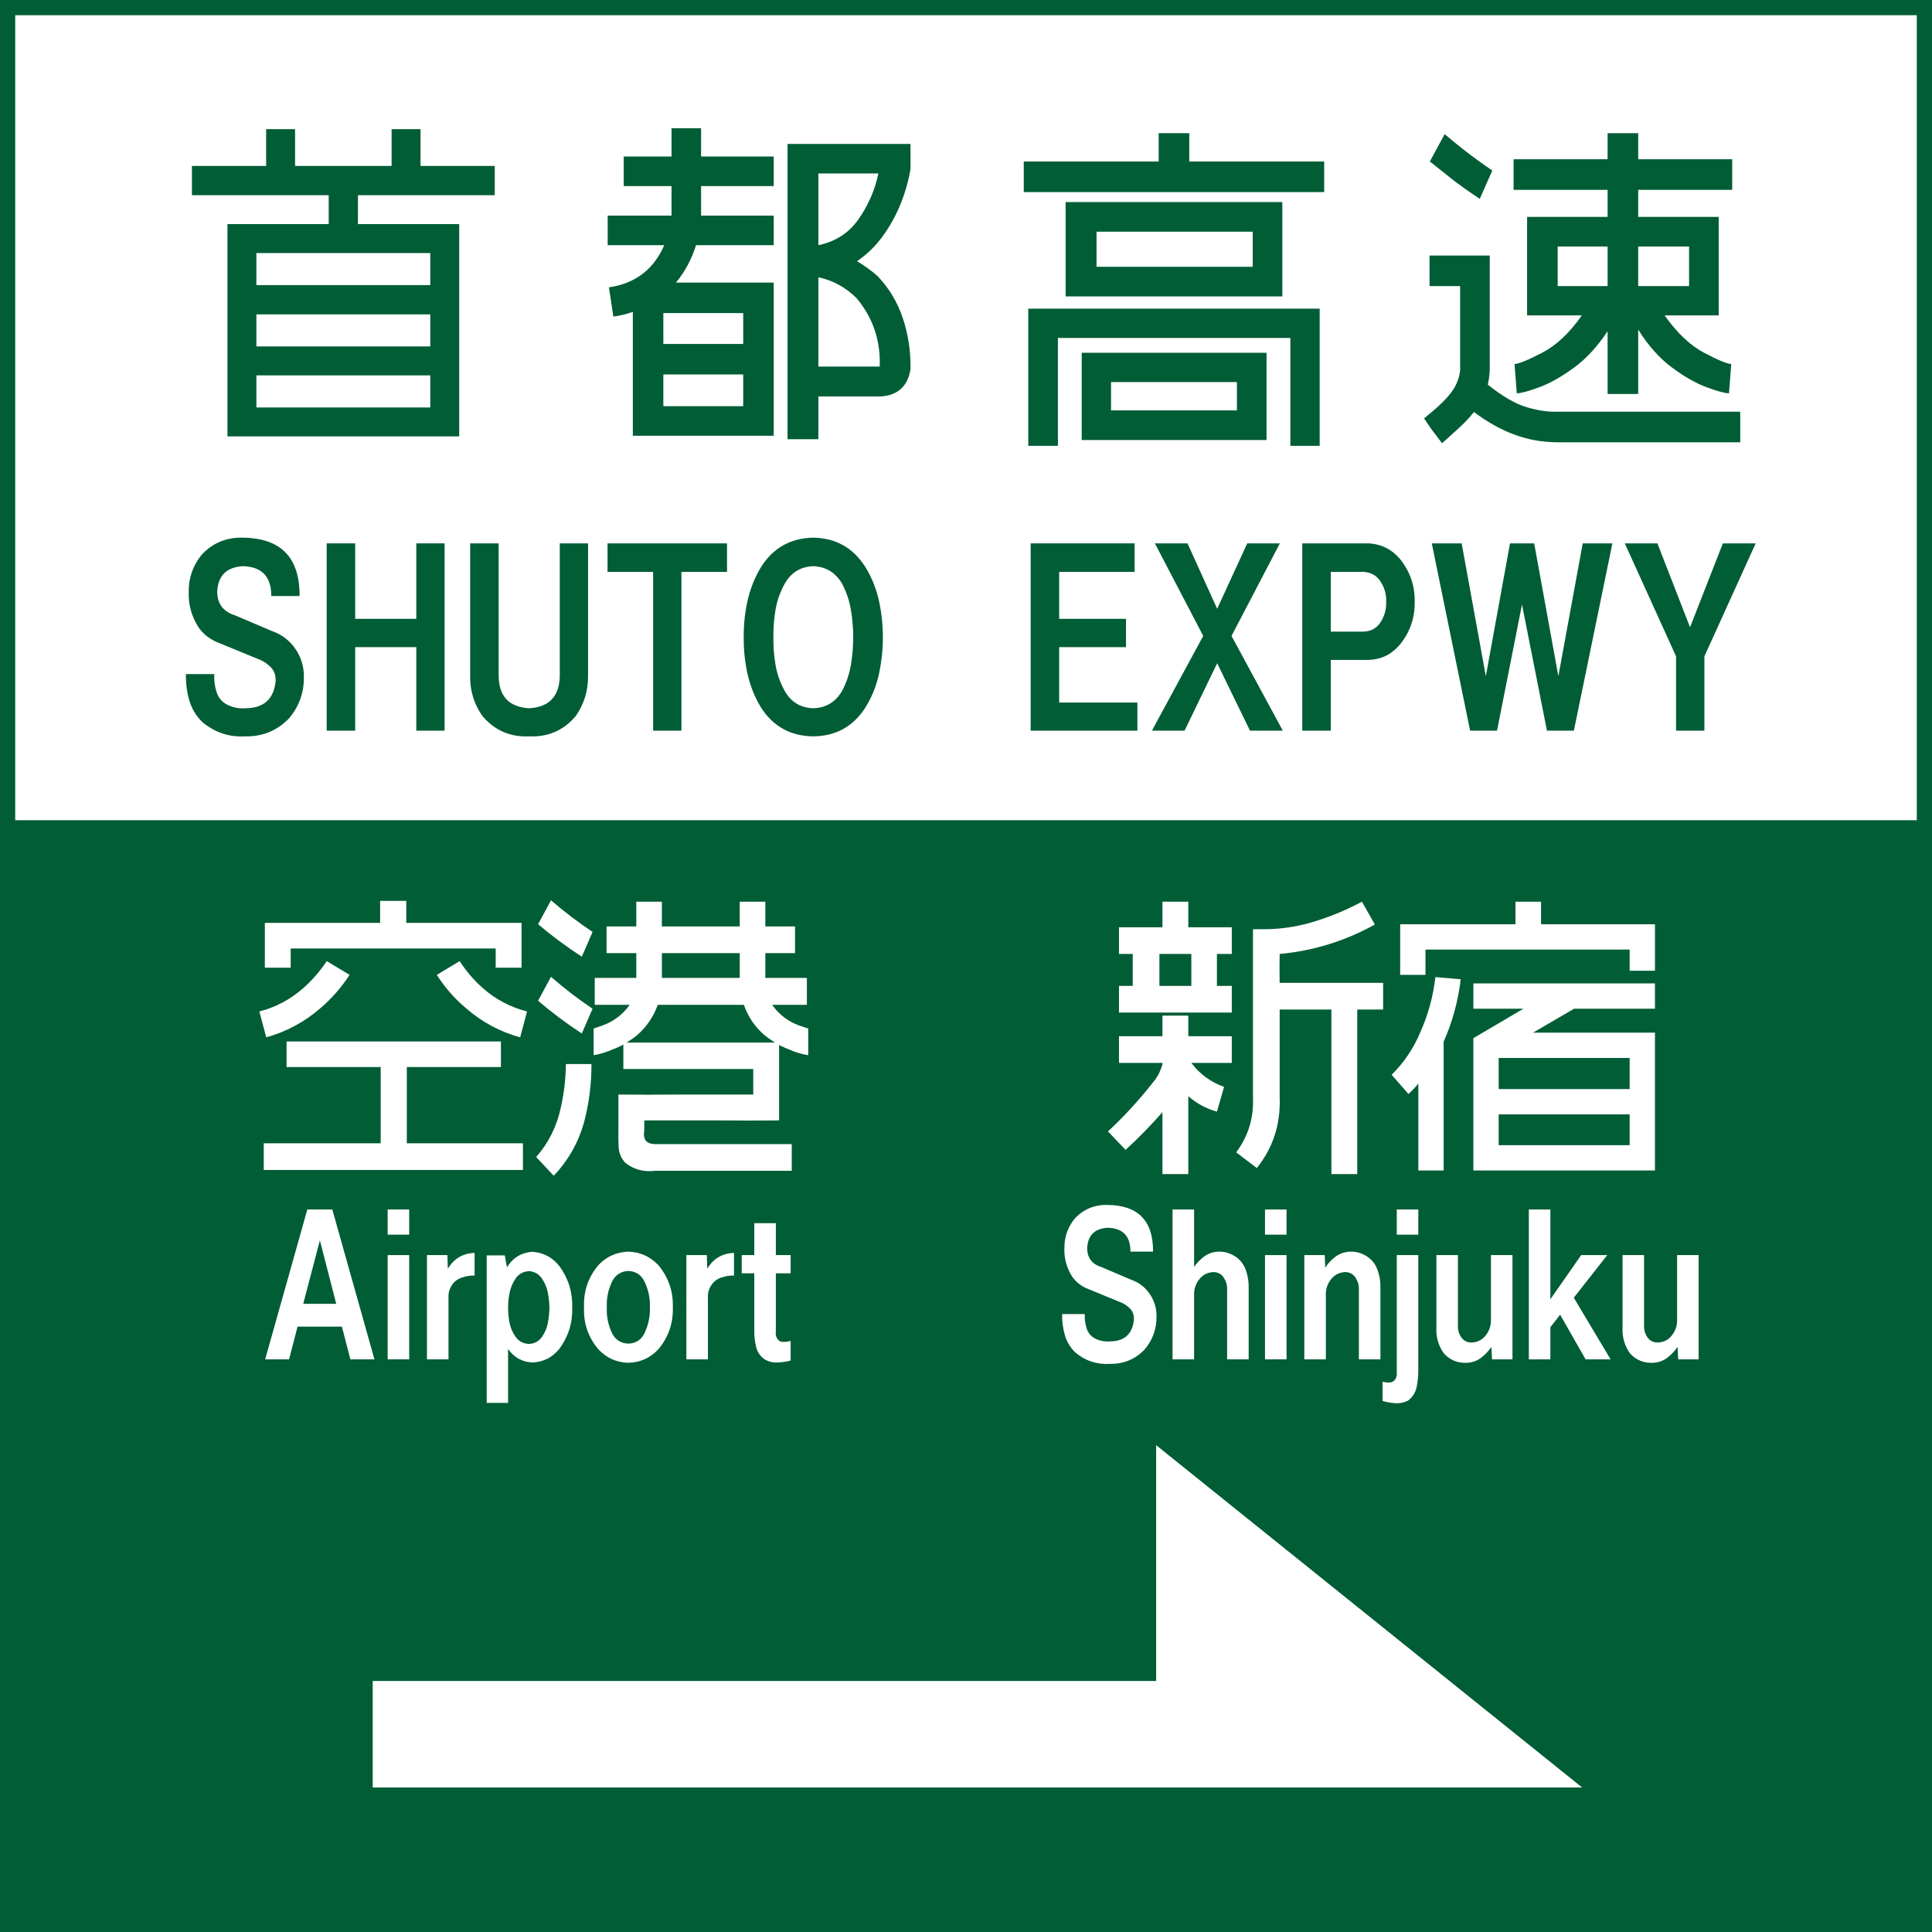 <?xml version="1.0" encoding="UTF-8" standalone="no"?>
<!-- Created with Inkscape (http://www.inkscape.org/) -->

<svg
   xmlns:svg="http://www.w3.org/2000/svg"
   xmlns="http://www.w3.org/2000/svg"
   version="1.0"
   width="480"
   height="480"
   id="svg4203">
  <defs
     id="defs4205" />
  <g
     id="layer1">
    <rect
       width="480"
       height="480"
       x="0"
       y="-2.259434e-14"
       id="rect_bg"
       style="fill:#005d35;fill-opacity:1;stroke:none" />
    <rect
       width="472.441"
       height="200"
       x="3.78"
       y="3.78"
       id="rect3169"
       style="fill:#ffffff;fill-opacity:1;fill-rule:nonzero;stroke:none;stroke-width:0.01;marker:none;visibility:visible;display:inline;overflow:visible;enable-background:accumulate" />
    <path
       d="m 92.598,417.638 194.646,0 0,-58.583 105.827,85.039 -300.472,0"
       id="path3171"
       style="fill:#ffffff;fill-opacity:1;fill-rule:evenodd;stroke:none" />
    <path
       d="m 287.87,33.084 0,7.04 -33.52,0 0,7.6 74.639,0 0,-7.6 -33.52,0 0,-7.04 -7.6,0 z m -23.12,17.12 0,23.44 53.839,0 0,-23.44 -53.839,0 z m 46.479,7.36 0,8.72 -38.8,0 0,-8.72 38.8,0 z m -42.479,30.08 0,21.68 45.919,0 0,-21.68 -45.919,0 z m 38.56,7.28 0,7.04 -31.28,0 0,-7.04 31.28,0 z m -51.839,-18.24 0,34.08 7.36,0 0,-26.8 57.759,0 0,26.8 7.28,0 0,-34.08 -72.399,0 z"
       id="path3202"
       style="font-size:80px;font-style:normal;font-variant:normal;font-weight:normal;font-stretch:normal;text-align:start;line-height:125%;writing-mode:lr-tb;text-anchor:start;fill:#005d35;fill-opacity:1;fill-rule:nonzero;stroke:none;stroke-width:1;marker:none;visibility:visible;display:inline;overflow:visible;enable-background:accumulate;font-family:GD-HighwayGothicJA-OTF;-inkscape-font-specification:GD-HighwayGothicJA-OTF" />
    <path
       d="m 376.284,90.444 0.56,7.28 c 1.15,-0.051 3.028,-0.562 5.636,-1.532 2.607,-0.97 5.446,-2.571 8.515,-4.803 3.07,-2.232 5.872,-5.267 8.409,-9.105 l 0,15.6 7.6,0 0,-16 c 2.461,3.944 5.228,7.061 8.302,9.351 3.074,2.29 5.93,3.932 8.569,4.924 2.638,0.993 4.535,1.514 5.689,1.564 l 0.56,-7.28 c -1.065,-0.053 -3.315,-0.987 -6.75,-2.8 -3.435,-1.813 -6.705,-4.907 -9.81,-9.28 l 13.44,0 0,-24.48 -20,0 0,-6.72 23.36,0 0,-7.6 -23.36,0 0,-6.48 -7.6,0 0,6.48 -23.36,0 0,7.6 23.36,0 0,6.72 -20,0 0,24.48 13.6,0 c -3.077,4.373 -6.363,7.467 -9.86,9.28 -3.497,1.813 -5.783,2.747 -6.86,2.8 l 0,0 z m 43.359,-29.2 0,9.84 -12.64,0 0,-9.84 12.64,0 z m -32.64,9.84 0,-9.84 12.4,0 0,9.84 -12.4,0 z m -28.08,-37.76 -3.68,6.8 c 2.002,1.612 3.858,3.088 5.57,4.43 1.712,1.342 3.988,2.958 6.83,4.85 l 3.12,-7.04 c -0.123,-0.057 -1.357,-0.923 -3.7,-2.6 -2.343,-1.677 -5.057,-3.823 -8.14,-6.44 l 0,0 z m 11.2,57.919 0,-27.76 -14.96,0 0,7.6 7.6,0 0,20.16 c 0.073,1.263 -0.273,2.717 -1.04,4.36 -0.767,1.643 -2.393,3.577 -4.88,5.8 l -3.04,2.56 1.92,2.8 2.56,3.36 3.36,-3.04 c 1.84,-1.613 3.36,-3.187 4.56,-4.72 3.342,2.518 6.718,4.402 10.13,5.65 3.412,1.248 6.968,1.872 10.67,1.87 l 45.359,0 0,-7.6 -45.359,0 c -2.298,0.095 -4.862,-0.275 -7.69,-1.11 -2.828,-0.835 -6.052,-2.705 -9.67,-5.61 0.32,-1.36 0.48,-2.8 0.48,-4.32 l 0,0 z"
       id="path3190"
       style="font-size:80px;font-style:normal;font-variant:normal;font-weight:normal;font-stretch:normal;text-align:start;line-height:125%;writing-mode:lr-tb;text-anchor:start;fill:#005d35;fill-opacity:1;fill-rule:nonzero;stroke:none;stroke-width:1;marker:none;visibility:visible;display:inline;overflow:visible;enable-background:accumulate;font-family:GD-HighwayGothicJA-OTF;-inkscape-font-specification:GD-HighwayGothicJA-OTF" />
    <path
       d="m 122.917,48.494 -33.984,0 0,7.188 25.156,0 0,52.734 -57.578,0 0,-52.734 25.156,0 0,-7.188 -33.984,0 0,-7.266 18.438,0 0,-9.141 7.188,0 0,9.141 23.984,0 0,-9.141 7.188,0 0,9.141 18.438,0 z m -16.016,14.375 -43.203,0 0,7.969 43.203,0 z M 63.698,93.26 l 0,7.969 43.203,0 0,-7.969 z m 0,-7.188 43.203,0 0,-7.969 -43.203,0 z"
       id="path2826"
       style="font-size:80px;font-style:normal;font-weight:normal;text-align:center;text-anchor:middle;fill:#005d35;fill-opacity:1;stroke:none;font-family:GD-HighwayGothicJA-TTF;-inkscape-font-specification:GD-HighwayGothicJA-TTF" />
    <path
       d="m 184.651,77.791 -19.844,0 0,7.656 19.844,0 z m -29.688,-38.906 11.875,0 0,-7.031 7.344,0 0,7.031 18.047,0 0,7.344 -18.047,0 0,6.797 c -3e-5,0.208 -3e-5,0.391 0,0.547 l 0,0 18.047,0 0,7.344 -19.297,0 c -1.094,3.49 -2.76,6.589 -5,9.297 l 0,0 24.297,0 0,38.047 -35,0 0,-30.781 c -1.615,0.573 -3.229,0.964 -4.844,1.172 l 0,0 -1.094,-7.266 c 6.51,-0.937 11.094,-4.427 13.75,-10.469 l 0,0 -14.062,0 0,-7.344 15.859,0 c -2e-5,-0.156 -2e-5,-0.338 0,-0.547 l 0,0 0,-6.797 -11.875,0 z m 40.703,-3.125 30.547,0 0,6.25 c -0.521,3.021 -1.354,5.938 -2.5,8.75 -1.146,2.813 -2.604,5.443 -4.375,7.891 -1.771,2.448 -3.906,4.531 -6.406,6.25 l 0,0 c 1.771,1.042 3.463,2.266 5.078,3.672 l 0,0 c 2.917,3.073 5.026,6.602 6.328,10.586 1.302,3.984 1.927,8.06 1.875,12.227 l 0,0 0,0.312 c -0.677,4.271 -3.151,6.536 -7.422,6.797 l 0,0 -15.469,0 0,10.625 -7.656,0 z m 22.578,7.344 -14.922,0 0,17.812 c 4.271,-0.885 7.604,-3.047 10,-6.484 2.396,-3.437 4.036,-7.213 4.922,-11.328 z m -14.922,25.781 0,22.188 15.234,0 c 0.26,-6.406 -1.641,-12.057 -5.703,-16.953 -2.708,-2.708 -5.885,-4.453 -9.531,-5.234 z m -18.672,32.031 0,-7.891 -19.844,0 0,7.891 z"
       id="path2828"
       style="font-size:80px;font-style:normal;font-weight:normal;text-align:center;text-anchor:middle;fill:#005d35;fill-opacity:1;stroke:none;font-family:GD-HighwayGothicJA-TTF;-inkscape-font-specification:GD-HighwayGothicJA-TTF" />
    <g
       id="text2838"
       style="font-size:40px;font-style:normal;font-weight:normal;text-align:center;text-anchor:middle;fill:#005d35;fill-opacity:1;stroke:none;font-family:GD-HighwayGothicJA-TTF;-inkscape-font-specification:GD-HighwayGothicJA-TTF">
      <path
         d="m 46.886,147.059 c -0.033,-3.418 1.009,-6.462 3.125,-9.131 2.734,-2.995 6.169,-4.443 10.303,-4.346 l 0,0 c 9.473,0.098 14.176,4.932 14.111,14.502 l 0,0 -7.031,0 c 0.033,-4.818 -2.327,-7.292 -7.08,-7.422 l 0,0 c -4.069,0.26 -6.185,2.393 -6.348,6.396 l 0,0 c 0.033,2.962 1.497,4.899 4.395,5.811 l 0,0 9.18,3.906 c 2.441,0.846 4.386,2.319 5.835,4.419 1.449,2.1 2.157,4.435 2.124,7.007 l 0,0 c 0.033,3.971 -1.237,7.438 -3.809,10.4 -2.93,2.962 -6.494,4.411 -10.693,4.346 l 0,0 c -4.134,0.228 -7.747,-0.993 -10.84,-3.662 -1.53,-1.53 -2.588,-3.345 -3.174,-5.444 -0.586,-2.1 -0.846,-4.224 -0.781,-6.372 l 0,0 7.031,0 c -0.098,1.465 0.09,2.946 0.562,4.443 0.472,1.497 1.408,2.58 2.808,3.247 1.4,0.667 2.865,0.936 4.395,0.806 l 0,0 c 4.525,-0.033 7.015,-2.262 7.471,-6.689 l 0,0 c 0.098,-1.465 -0.334,-2.669 -1.294,-3.613 -0.96,-0.944 -2.075,-1.628 -3.345,-2.051 l 0,0 -9.863,-4.053 c -1.953,-0.814 -3.516,-2.067 -4.688,-3.76 -1.693,-2.669 -2.49,-5.583 -2.393,-8.74 z"
         id="path2843"
         style="font-size:50px;fill:#005d35" />
      <path
         d="m 103.429,134.998 0,18.75 -15.186,0 0,-18.75 -7.08,0 0,46.533 7.08,0 0,-20.752 15.186,0 0,20.752 7.031,0 0,-46.533 z"
         id="path2845"
         style="font-size:50px;fill:#005d35" />
      <path
         d="m 139.074,134.998 0,32.861 c -0.065,5.111 -2.604,7.813 -7.617,8.105 l 0,0 c -5.013,-0.293 -7.536,-2.995 -7.568,-8.105 l 0,0 0,-32.861 -7.08,0 0,32.861 c -0.065,3.744 0.96,7.096 3.076,10.059 2.995,3.548 6.852,5.225 11.572,5.029 l 0,0 c 4.72,0.195 8.577,-1.481 11.572,-5.029 2.083,-2.962 3.109,-6.315 3.076,-10.059 l 0,0 0,-32.861 z"
         id="path2847"
         style="font-size:50px;fill:#005d35" />
      <path
         d="m 180.627,134.998 -29.688,0 0,7.08 11.328,0 0,39.453 7.031,0 0,-39.453 11.328,0 z"
         id="path2849"
         style="font-size:50px;fill:#005d35" />
      <path
         d="m 202.062,133.582 c 5.631,0.098 9.961,2.555 12.988,7.373 1.595,2.637 2.71,5.436 3.345,8.398 0.635,2.962 0.952,5.957 0.952,8.984 l 0,0 c -3e-5,3.027 -0.317,6.03 -0.952,9.009 -0.635,2.979 -1.75,5.77 -3.345,8.374 -3.027,4.753 -7.357,7.161 -12.988,7.227 l 0,0 c -5.664,-0.065 -10.01,-2.474 -13.037,-7.227 -1.563,-2.604 -2.669,-5.396 -3.32,-8.374 -0.651,-2.978 -0.96,-5.981 -0.928,-9.009 l 0,0 c -0.033,-3.027 0.277,-6.022 0.928,-8.984 0.651,-2.962 1.758,-5.762 3.32,-8.398 3.027,-4.818 7.373,-7.275 13.037,-7.373 z m -9.912,24.756 c -0.033,2.279 0.138,4.541 0.513,6.787 0.374,2.246 1.115,4.378 2.222,6.396 1.562,2.865 3.955,4.346 7.178,4.443 l 0,0 c 3.19,-0.098 5.599,-1.579 7.227,-4.443 1.042,-2.018 1.75,-4.15 2.124,-6.396 0.374,-2.246 0.561,-4.508 0.562,-6.787 l 0,0 c -3e-5,-2.246 -0.187,-4.5 -0.562,-6.763 -0.374,-2.262 -1.082,-4.403 -2.124,-6.421 -1.628,-2.865 -4.036,-4.362 -7.227,-4.492 l 0,0 c -3.223,0.13 -5.615,1.628 -7.178,4.492 -1.107,2.018 -1.847,4.159 -2.222,6.421 -0.374,2.262 -0.545,4.517 -0.513,6.763 z"
         id="path2851"
         style="font-size:50px;fill:#005d35" />
      <path
         d="m 263.146,174.549 0,-13.77 16.602,0 0,-7.031 -16.602,0 0,-11.67 18.75,0 0,-7.08 -25.83,0 0,46.533 26.514,0 0,-6.982 z"
         id="path2853"
         style="font-size:50px;fill:#005d35" />
      <path
         d="m 318.712,181.531 -12.744,-23.535 12.012,-22.998 -8.105,0 -7.471,16.26 -7.373,-16.26 -8.105,0 12.012,22.998 -12.744,23.535 8.105,0 8.105,-16.748 8.154,16.748 z"
         id="path2855"
         style="font-size:50px;fill:#005d35" />
      <path
         d="m 340.148,134.998 -16.602,0 0,46.533 7.08,0 0,-17.578 9.521,0 c 3.06,-0.13 5.599,-1.383 7.617,-3.76 2.539,-3.092 3.776,-6.657 3.711,-10.693 l 0,0 c 0.065,-4.004 -1.172,-7.568 -3.711,-10.693 -2.018,-2.344 -4.557,-3.613 -7.617,-3.809 z m -1.367,21.924 -8.154,0 0,-14.844 8.154,0 c 1.888,0.13 3.312,0.96 4.272,2.49 0.96,1.53 1.408,3.174 1.343,4.932 l 0,0 c 0.065,1.79 -0.383,3.459 -1.343,5.005 -0.96,1.546 -2.384,2.352 -4.272,2.417 z"
         id="path2857"
         style="font-size:50px;fill:#005d35" />
      <path
         d="m 393.224,134.998 -6.055,33.008 -6.006,-33.008 -6.006,0 -6.006,33.008 -6.006,-33.008 -7.422,0 9.521,46.533 6.689,0 6.201,-31.348 6.201,31.348 6.689,0 9.57,-46.533 z"
         id="path2859"
         style="font-size:50px;fill:#005d35" />
      <path
         d="m 436.193,134.998 -8.154,0 -8.154,20.85 -8.105,-20.85 -8.105,0 12.744,28.076 0,18.457 7.031,0 0,-18.457 z"
         id="path2861"
         style="font-size:50px;fill:#005d35" />
    </g>
    <g
       transform="translate(0,4)"
       id="text2863"
       style="font-size:40px;font-style:normal;font-weight:normal;text-align:center;text-anchor:middle;fill:#ffffff;fill-opacity:1;stroke:none;font-family:GD-HighwayGothicJA-TTF;-inkscape-font-specification:GD-HighwayGothicJA-TTF">
      <path
         d="m 65.527,280.041 29.053,0 0,-18.936 -23.379,0 0,-6.357 53.252,0 0,6.357 -23.379,0 0,18.936 28.848,0 0,6.631 -64.395,0 z m -1.094,-32.744 c 4.102,-1.048 7.77,-3.008 11.006,-5.879 2.187,-1.96 4.102,-4.17 5.742,-6.631 l 0,0 5.674,3.418 c -2.051,3.145 -4.466,5.902 -7.246,8.271 -4.01,3.464 -8.499,5.879 -13.467,7.246 l 0,0 z m 44.092,-9.092 5.674,-3.418 c 1.595,2.461 3.486,4.671 5.674,6.631 3.236,2.871 6.927,4.831 11.074,5.879 l 0,0 -1.709,6.426 c -5.013,-1.367 -9.502,-3.783 -13.467,-7.246 -2.826,-2.37 -5.241,-5.127 -7.246,-8.271 z m 21.055,-12.92 0,11.143 -6.426,0 0,-4.785 -50.928,0 0,4.785 -6.426,0 0,-11.143 28.643,0 0,-5.469 6.494,0 0,5.469 z"
         id="path2986"
         style="font-size:70px;fill:#ffffff" />
      <path
         d="m 163.281,280.246 33.428,0 0,6.631 -33.428,0 c -0.182,-1e-5 -0.342,-1e-5 -0.479,0 l 0,0 c -2.826,0.365 -5.309,-0.296 -7.451,-1.982 l 0,0 c -1.003,-1.094 -1.55,-2.347 -1.641,-3.76 -0.091,-1.413 -0.114,-2.848 -0.068,-4.307 l 0,0 c -2e-5,-0.137 -2e-5,-0.296 0,-0.479 l 0,0 0,-8.408 c 4.876,0.046 9.798,0.046 14.766,0 6.243,1e-5 12.487,1e-5 18.73,0 l 0,0 0,-6.357 c -6.061,2e-5 -12.122,2e-5 -18.184,0 -4.694,2e-5 -9.388,2e-5 -14.082,0 l 0,0 0,-6.084 c -0.866,0.501 -1.755,0.911 -2.666,1.23 l 0,0 c -1.55,0.684 -3.122,1.162 -4.717,1.436 l 0,0 0,-6.631 2.188,-0.752 c 2.78,-1.003 5.036,-2.712 6.768,-5.127 l 0,0 -8.682,0 0,-6.699 10.322,0 c -2e-5,-0.137 -2e-5,-0.296 0,-0.479 l 0,0 0,-5.674 -7.383,0 0,-6.631 7.383,0 0,-6.152 6.357,0 0,6.152 19.346,0 0,-6.152 6.357,0 0,6.152 7.383,0 0,6.631 -7.383,0 0,5.674 c -0.046,0.182 -0.046,0.342 0,0.479 l 0,0 10.322,0 0,6.699 -8.613,0 c 1.686,2.415 3.919,4.124 6.699,5.127 l 0,0 2.256,0.752 0,6.631 c -1.686,-0.273 -3.281,-0.752 -4.785,-1.436 l 0,0 c -0.82,-0.319 -1.641,-0.684 -2.461,-1.094 l 0,0 0,18.73 c -4.922,0.046 -9.844,0.046 -14.766,0 -6.244,10e-6 -12.487,10e-6 -18.73,0 l 0,0 c -3e-5,0.684 -3e-5,1.344 0,1.982 l 0,0 c -3e-5,0.182 -3e-5,0.342 0,0.479 l 0,0 c -0.365,2.188 0.456,3.327 2.461,3.418 l 0,0 c 0.228,0 0.478,0 0.752,0 z m -22.695,-19.893 6.357,0 0,0.273 c -2e-5,4.284 -0.479,8.477 -1.436,12.578 -1.276,5.697 -3.919,10.664 -7.93,14.902 l 0,0 -4.375,-4.648 c 3.099,-3.509 5.15,-7.633 6.152,-12.373 0.775,-3.464 1.185,-6.95 1.23,-10.459 l 0,0 z m -3.691,-21.67 c 3.281,2.871 6.722,5.514 10.322,7.93 l 0,0 -2.666,6.152 c -3.783,-2.461 -7.406,-5.173 -10.869,-8.135 l 0,0 z m 0,-19.004 c 3.281,2.826 6.722,5.446 10.322,7.861 l 0,0 -2.666,6.152 c -3.783,-2.461 -7.406,-5.15 -10.869,-8.066 l 0,0 z m 21.328,33.564 c -0.82,0.638 -1.663,1.23 -2.529,1.777 l 0,0 36.846,0 c -0.866,-0.547 -1.709,-1.139 -2.529,-1.777 l 0,0 c -2.415,-2.051 -4.147,-4.58 -5.195,-7.588 l 0,0 -21.396,0 c -1.094,3.008 -2.826,5.537 -5.195,7.588 z m 6.221,-14.766 c -4e-5,0.182 -4e-5,0.342 0,0.479 l 0,0 19.346,0 c -0.046,-0.137 -0.046,-0.296 0,-0.479 l 0,0 0,-5.674 -19.346,0 z"
         id="path2988"
         style="font-size:70px;fill:#ffffff" />
    </g>
    <g
       transform="translate(0,4)"
       id="text2863-4"
       style="font-size:40px;font-style:normal;font-weight:normal;text-align:center;text-anchor:middle;fill:#ffffff;fill-opacity:1;stroke:none;font-family:GD-HighwayGothicJA-TTF;-inkscape-font-specification:GD-HighwayGothicJA-TTF">
      <path
         d="m 288.806,248.322 6.426,0 0,5.127 10.801,0 0,6.631 -10.049,0 c 2.096,2.78 4.808,4.762 8.135,5.947 l 0,0 -1.777,6.152 c -2.643,-0.729 -5.013,-2.005 -7.109,-3.828 l 0,0 0,19.346 -6.426,0 0,-15.381 c -2.871,3.281 -5.924,6.403 -9.16,9.365 l 0,0 -4.375,-4.58 c 3.965,-3.691 7.633,-7.679 11.006,-11.963 1.23,-1.413 2.074,-3.008 2.529,-4.785 l 0,0 0,-0.273 -10.801,0 0,-6.631 10.801,0 z m 0,-28.301 6.426,0 0,6.357 10.801,0 0,6.631 -3.691,0 0,7.93 3.691,0 0,6.631 -28.027,0 0,-6.631 3.418,0 0,-7.93 -3.418,0 0,-6.631 10.801,0 z m 25.703,6.836 c 3.6,-0.045 7.155,-0.547 10.664,-1.504 4.557,-1.276 8.955,-3.053 13.193,-5.332 l 0,0 3.213,5.674 c -7.383,4.102 -15.267,6.54 -23.652,7.314 l 0,0 c -0.046,2.37 -0.046,4.762 0,7.178 l 0,0 25.703,0 0,6.631 -6.426,0 0,40.879 -6.426,0 0,-40.879 -12.852,0 0,21.738 c 0.273,6.699 -1.618,12.578 -5.674,17.637 l 0,0 -5.127,-3.896 c 3.008,-4.01 4.398,-8.59 4.17,-13.74 l 0,0 0,-41.699 z m -26.455,14.082 7.93,0 0,-7.93 -7.93,0 z"
         id="path3008"
         style="font-size:70px;fill:#ffffff" />
      <path
         d="m 358.67,286.809 -6.289,0 0,-21.602 c -0.775,0.957 -1.595,1.823 -2.461,2.598 l 0,0 -4.17,-4.785 c 3.053,-3.008 5.423,-6.517 7.109,-10.527 1.96,-4.375 3.213,-8.955 3.76,-13.74 l 0,0 6.289,0.547 c -0.638,5.423 -2.051,10.596 -4.238,15.518 l 0,0 z m 7.383,-46.484 45.117,0 0,6.289 -20.098,0 -10.186,5.947 30.283,0 0,34.248 -45.117,0 0,-32.881 12.441,-7.314 -12.441,0 z m -18.184,-14.697 28.643,0 0,-5.605 6.357,0 0,5.605 28.301,0 0,11.553 -6.289,0 0,-5.264 -50.723,0 0,6.289 -6.289,0 z m 57.012,33.223 -32.539,0 0,7.725 32.539,0 z m -32.539,21.67 32.539,0 0,-7.656 -32.539,0 z"
         id="path3010"
         style="font-size:70px;fill:#ffffff" />
    </g>
    <g
       id="text2863-1"
       style="font-size:40px;font-style:normal;font-weight:normal;text-align:center;text-anchor:middle;fill:#ffffff;fill-opacity:1;stroke:none;font-family:GD-HighwayGothicJA-TTF;-inkscape-font-specification:GD-HighwayGothicJA-TTF">
      <path
         d="m 87.053,337.723 5.977,0 -10.469,-37.227 -6.211,0 -10.469,37.227 5.938,0 2.109,-8.125 11.016,0 z m -11.719,-13.789 4.141,-15.781 4.062,15.781 z"
         id="path2971"
         style="fill:#ffffff" />
      <path
         d="m 101.662,306.746 0,-6.25 -5.352,0 0,6.25 z m -5.352,30.977 5.352,0 0,-25.898 -5.352,0 z"
         id="path2973"
         style="fill:#ffffff" />
      <path
         d="m 111.271,315.223 -0.117,-3.398 -5.078,0 0,25.898 5.352,0 0,-15.195 c -0.078,-1.12 0.176,-2.155 0.762,-3.105 0.586,-0.951 1.413,-1.615 2.48,-1.992 1.068,-0.378 2.148,-0.553 3.242,-0.527 l 0,0 0,-5.625 c -2.943,0.104 -5.156,1.419 -6.641,3.945 z"
         id="path2975"
         style="fill:#ffffff" />
      <path
         d="m 132.248,311.004 c 2.76,0.182 5.013,1.38 6.758,3.594 2.214,3.047 3.268,6.471 3.164,10.273 l 0,0 c 0.104,3.776 -0.951,7.174 -3.164,10.195 -1.745,2.188 -3.997,3.333 -6.758,3.438 l 0,0 c -2.552,-0.13 -4.557,-1.25 -6.016,-3.359 l 0,0 0,13.398 -5.312,0 0,-36.641 4.492,0 0.547,2.969 c 1.432,-2.37 3.529,-3.659 6.289,-3.867 z m -0.859,22.891 c 1.38,-0.052 2.454,-0.618 3.223,-1.699 0.768,-1.081 1.27,-2.253 1.504,-3.516 0.234,-1.263 0.365,-2.533 0.391,-3.809 l 0,0 c -0.026,-1.25 -0.163,-2.506 -0.41,-3.77 -0.247,-1.263 -0.749,-2.435 -1.504,-3.516 -0.755,-1.081 -1.823,-1.673 -3.203,-1.777 l 0,0 c -1.406,0.104 -2.487,0.697 -3.242,1.777 -0.755,1.081 -1.263,2.253 -1.523,3.516 -0.26,1.263 -0.391,2.52 -0.391,3.77 l 0,0 c -10e-6,1.302 0.124,2.578 0.371,3.828 0.247,1.25 0.755,2.409 1.523,3.477 0.768,1.068 1.855,1.641 3.262,1.719 z"
         id="path2977"
         style="fill:#ffffff" />
      <path
         d="m 156.115,338.582 c 2.917,-0.078 5.391,-1.185 7.422,-3.32 2.526,-2.995 3.737,-6.484 3.633,-10.469 l 0,0 c 0.104,-3.984 -1.107,-7.487 -3.633,-10.508 -2.031,-2.109 -4.505,-3.216 -7.422,-3.32 l 0,0 c -2.943,0.104 -5.417,1.211 -7.422,3.32 -2.552,3.021 -3.75,6.523 -3.594,10.508 l 0,0 c -0.156,3.984 1.042,7.474 3.594,10.469 2.005,2.135 4.479,3.242 7.422,3.32 z m 0,-4.766 c -1.771,-0.052 -3.086,-0.846 -3.945,-2.383 -1.042,-2.083 -1.51,-4.297 -1.406,-6.641 l 0,0 c -0.104,-2.318 0.365,-4.518 1.406,-6.602 0.859,-1.536 2.174,-2.344 3.945,-2.422 l 0,0 c 1.771,0.078 3.073,0.885 3.906,2.422 1.042,2.083 1.523,4.284 1.445,6.602 l 0,0 c 0.078,2.344 -0.404,4.557 -1.445,6.641 -0.833,1.536 -2.135,2.331 -3.906,2.383 z"
         id="path2979"
         style="fill:#ffffff" />
      <path
         d="m 175.724,315.223 -0.117,-3.398 -5.078,0 0,25.898 5.352,0 0,-15.195 c -0.078,-1.12 0.176,-2.155 0.762,-3.105 0.586,-0.951 1.413,-1.615 2.48,-1.992 1.068,-0.378 2.148,-0.553 3.242,-0.527 l 0,0 0,-5.625 c -2.943,0.104 -5.156,1.419 -6.641,3.945 z"
         id="path2981"
         style="fill:#ffffff" />
      <path
         d="m 196.428,316.356 0,-4.531 -3.672,0 0,-7.93 -5.352,0 0,7.93 -3.125,0 0,4.531 3.125,0 0,14.219 c -0.026,1.328 0.117,2.656 0.43,3.984 0.312,1.328 1.042,2.396 2.188,3.203 0.964,0.547 2.012,0.794 3.145,0.742 1.133,-0.052 2.22,-0.208 3.262,-0.469 l 0,0 0,-4.883 c -0.547,0.156 -1.146,0.241 -1.797,0.254 -0.651,0.013 -1.152,-0.247 -1.504,-0.781 -0.352,-0.534 -0.475,-1.126 -0.371,-1.777 l 0,0 0,-14.492 z"
         id="path2983"
         style="fill:#ffffff" />
    </g>
    <g
       id="text2863-1-9"
       style="font-size:40px;font-style:normal;font-weight:normal;text-align:center;text-anchor:middle;fill:#ffffff;fill-opacity:1;stroke:none;font-family:GD-HighwayGothicJA-TTF;-inkscape-font-specification:GD-HighwayGothicJA-TTF">
      <path
         d="m 264.443,310.145 c -0.026,-2.734 0.807,-5.169 2.5,-7.305 2.187,-2.396 4.935,-3.555 8.242,-3.477 l 0,0 c 7.578,0.078 11.341,3.945 11.289,11.602 l 0,0 -5.625,0 c 0.026,-3.854 -1.862,-5.833 -5.664,-5.938 l 0,0 c -3.255,0.208 -4.948,1.914 -5.078,5.117 l 0,0 c 0.026,2.37 1.198,3.919 3.516,4.648 l 0,0 7.344,3.125 c 1.953,0.677 3.509,1.855 4.668,3.535 1.159,1.68 1.725,3.548 1.699,5.605 l 0,0 c 0.026,3.177 -0.99,5.951 -3.047,8.32 -2.344,2.37 -5.195,3.529 -8.555,3.477 l 0,0 c -3.307,0.182 -6.198,-0.794 -8.672,-2.93 -1.224,-1.224 -2.07,-2.676 -2.539,-4.355 -0.469,-1.68 -0.677,-3.379 -0.625,-5.098 l 0,0 5.625,0 c -0.078,1.172 0.072,2.357 0.449,3.555 0.378,1.198 1.126,2.064 2.246,2.598 1.12,0.534 2.292,0.749 3.516,0.645 l 0,0 c 3.62,-0.026 5.612,-1.81 5.977,-5.352 l 0,0 c 0.078,-1.172 -0.267,-2.135 -1.035,-2.891 -0.768,-0.755 -1.66,-1.302 -2.676,-1.641 l 0,0 -7.891,-3.242 c -1.563,-0.651 -2.813,-1.654 -3.75,-3.008 -1.354,-2.135 -1.992,-4.466 -1.914,-6.992 z"
         id="path2991"
         style="fill:#ffffff" />
      <path
         d="m 302.607,310.965 c -1.302,0.078 -2.448,0.482 -3.438,1.211 -0.99,0.729 -1.823,1.602 -2.5,2.617 l 0,0 0,-14.297 -5.352,0 0,37.227 5.352,0 0,-16.016 c -0.052,-1.406 0.365,-2.682 1.25,-3.828 0.885,-1.146 2.07,-1.758 3.555,-1.836 l 0,0 c 1.12,0.026 1.973,0.482 2.559,1.367 0.586,0.885 0.866,1.849 0.84,2.891 l 0,0 0,17.422 5.352,0 0,-17.969 c 0.026,-1.458 -0.221,-2.897 -0.742,-4.316 -0.521,-1.419 -1.419,-2.533 -2.695,-3.34 -1.276,-0.807 -2.669,-1.185 -4.18,-1.133 z"
         id="path2993"
         style="fill:#ffffff" />
      <path
         d="m 319.638,306.746 0,-6.25 -5.352,0 0,6.25 z m -5.352,30.977 5.352,0 0,-25.898 -5.352,0 z"
         id="path2995"
         style="fill:#ffffff" />
      <path
         d="m 335.342,310.965 c -1.328,0.078 -2.507,0.495 -3.535,1.25 -1.029,0.755 -1.882,1.667 -2.559,2.734 l 0,0 -0.117,-3.125 -5.078,0 0,25.898 5.352,0 0,-16.016 c -0.052,-1.406 0.365,-2.682 1.25,-3.828 0.885,-1.146 2.07,-1.758 3.555,-1.836 l 0,0 c 1.12,0.026 1.973,0.482 2.559,1.367 0.586,0.885 0.866,1.849 0.84,2.891 l 0,0 0,17.422 5.352,0 0,-17.969 c 0.026,-1.458 -0.221,-2.897 -0.742,-4.316 -0.521,-1.419 -1.419,-2.533 -2.695,-3.34 -1.276,-0.807 -2.669,-1.185 -4.18,-1.133 z"
         id="path2997"
         style="fill:#ffffff" />
      <path
         d="m 347.021,340.965 0,-29.141 5.352,0 0,28.828 c 0,1.328 -0.143,2.669 -0.43,4.023 -0.286,1.354 -1.003,2.461 -2.148,3.32 -0.99,0.495 -2.031,0.703 -3.125,0.625 -1.094,-0.078 -2.148,-0.26 -3.164,-0.547 l 0,0 0,-4.805 c 0.495,0.156 1.055,0.228 1.68,0.215 0.625,-0.013 1.107,-0.273 1.445,-0.781 0.339,-0.508 0.469,-1.087 0.391,-1.738 z m 5.352,-34.219 0,-6.25 -5.352,0 0,6.25 z"
         id="path2999"
         style="fill:#ffffff" />
      <path
         d="m 370.42,311.824 0,16.094 c 0.026,1.432 -0.404,2.715 -1.289,3.848 -0.885,1.133 -2.057,1.725 -3.516,1.777 l 0,0 c -1.146,0 -2.012,-0.443 -2.598,-1.328 -0.586,-0.885 -0.853,-1.862 -0.801,-2.93 l 0,0 0,-17.461 -5.352,0 0,18.047 c -0.104,2.37 0.521,4.505 1.875,6.406 1.51,1.641 3.411,2.409 5.703,2.305 l 0,0 c 1.302,-0.052 2.461,-0.456 3.477,-1.211 1.016,-0.755 1.888,-1.667 2.617,-2.734 l 0,0 0.156,3.086 5.078,0 0,-25.898 z"
         id="path3001"
         style="fill:#ffffff" />
      <path
         d="m 393.935,337.723 6.211,0 -9.141,-15.312 8.32,-10.586 -6.484,0 -7.656,10.977 0,-22.305 -5.352,0 0,37.227 5.352,0 0,-7.969 2.422,-3.125 z"
         id="path3003"
         style="fill:#ffffff" />
      <path
         d="m 416.67,311.824 0,16.094 c 0.026,1.432 -0.404,2.715 -1.289,3.848 -0.885,1.133 -2.057,1.725 -3.516,1.777 l 0,0 c -1.146,0 -2.012,-0.443 -2.598,-1.328 -0.586,-0.885 -0.853,-1.862 -0.801,-2.93 l 0,0 0,-17.461 -5.352,0 0,18.047 c -0.104,2.37 0.521,4.505 1.875,6.406 1.51,1.641 3.411,2.409 5.703,2.305 l 0,0 c 1.302,-0.052 2.461,-0.456 3.477,-1.211 1.016,-0.755 1.888,-1.667 2.617,-2.734 l 0,0 0.156,3.086 5.078,0 0,-25.898 z"
         id="path3005"
         style="fill:#ffffff" />
    </g>
  </g>
</svg>
